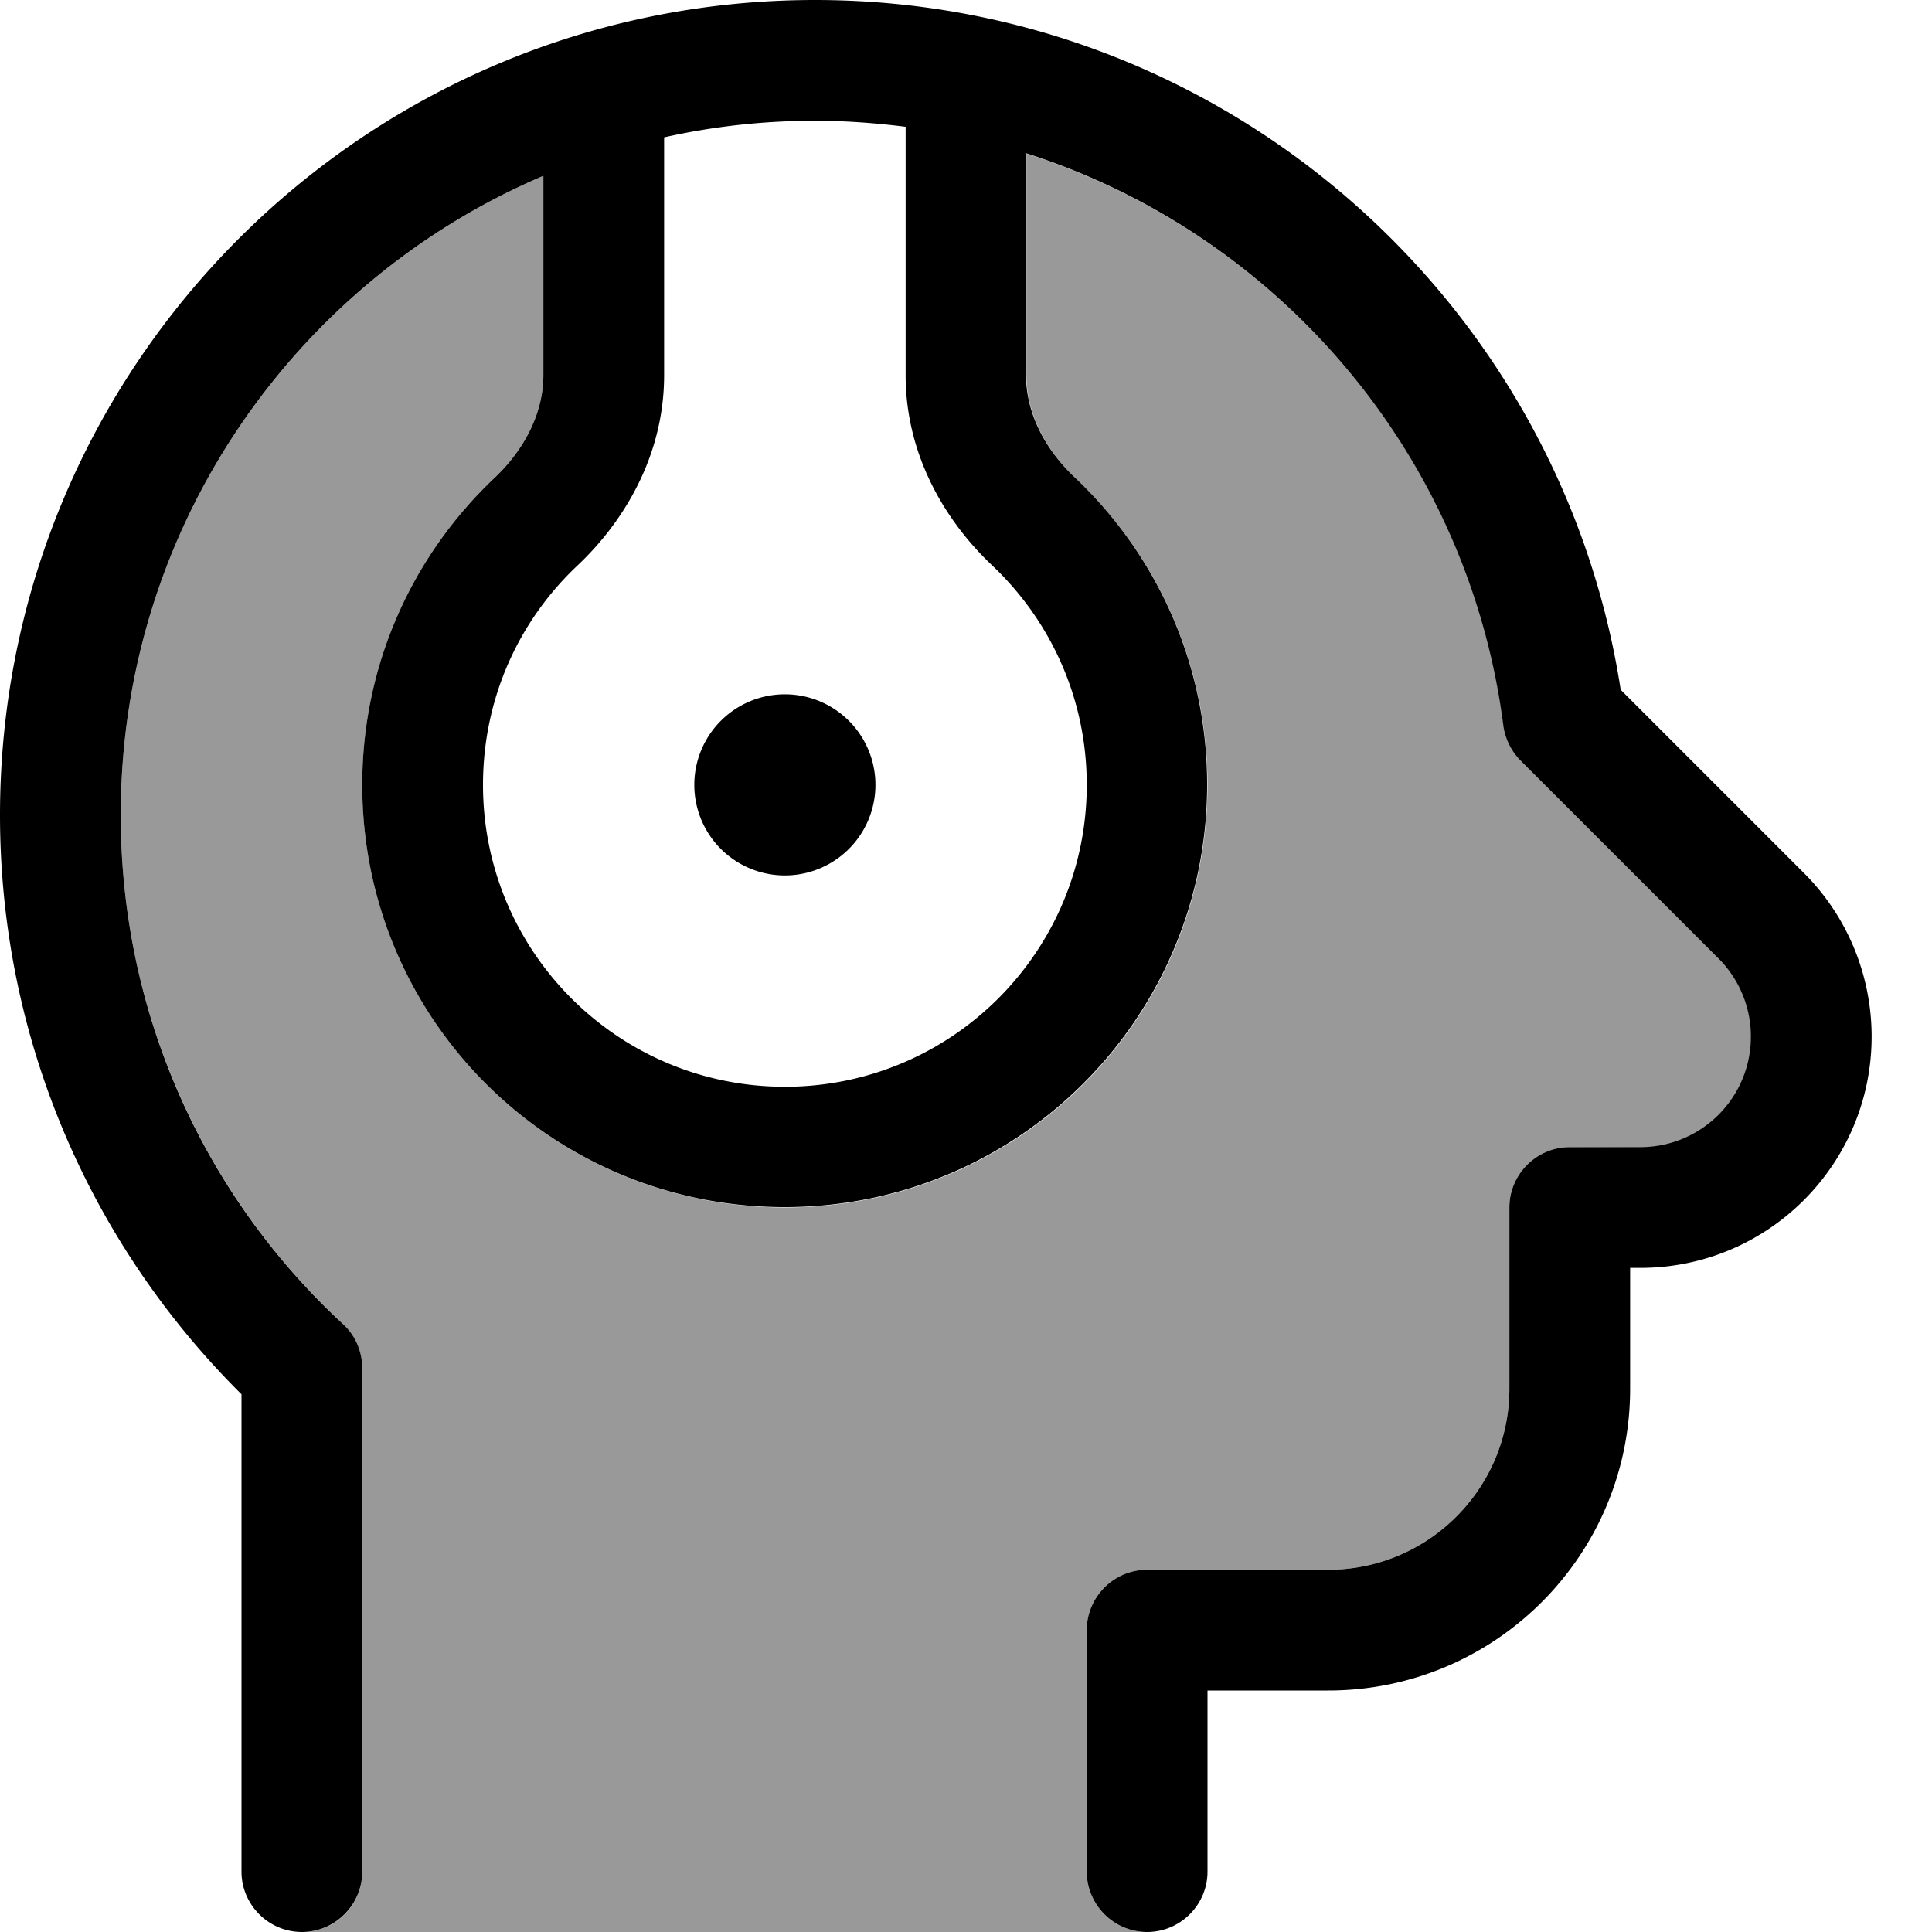 <svg xmlns="http://www.w3.org/2000/svg" viewBox="0 0 512 512"><!--! Font Awesome Pro 7.0.0 by @fontawesome - https://fontawesome.com License - https://fontawesome.com/license (Commercial License) Copyright 2025 Fonticons, Inc. --><path opacity=".4" fill="currentColor" d="M32 216C32 139.9 78.2 74.6 144 46.6l0 52.8c0 10.5-5.3 20-12.9 27.2-21.6 20.4-35.1 49.3-35.1 81.4 0 61.9 50.1 112 112 112s112-50.1 112-112c0-32.1-13.5-61-35.1-81.4-7.6-7.2-12.9-16.8-12.9-27.2l0-58.7c67 21.4 117.3 80.1 126.5 151.7 .5 3.5 2.1 6.8 4.6 9.3l52.4 52.4c5.5 5.5 8.6 12.9 8.6 20.7 0 16.2-13.1 29.3-29.3 29.3L416 304c-8.8 0-16 7.2-16 16l0 48c0 26.5-21.5 48-48 48l-48 0c-8.8 0-16 7.2-16 16l0 64c0 8.6 6.9 15.7 15.4 16L80.6 512c8.6-.3 15.4-7.3 15.4-16l0-133.4c0-4.5-1.9-8.7-5.1-11.7-36.2-33.6-58.9-81.6-58.9-134.9z"/><path fill="currentColor" d="M176 36.4l0 63c0 21.6-10.9 39.1-23 50.5-15.5 14.6-25 35.2-25 58.1 0 44.2 35.8 80 80 80s80-35.8 80-80c0-22.9-9.6-43.5-25-58.1-12.1-11.4-23-28.9-23-50.5l0-65.8c-7.9-1-15.9-1.6-24-1.6-13.7 0-27.1 1.5-40 4.4zM144 46.6c-65.8 28-112 93.3-112 169.4 0 53.3 22.6 101.3 58.9 134.9 3.3 3 5.1 7.3 5.1 11.7L96 496c0 8.8-7.2 16-16 16s-16-7.2-16-16l0-126.5C24.5 330.3 0 276 0 216 0 96.7 96.7 0 216 0 324 0 413.5 79.3 429.5 182.8l48.6 48.6c11.5 11.5 17.9 27.1 17.9 43.3 0 33.8-27.4 61.3-61.3 61.3l-2.7 0 0 32c0 44.2-35.8 80-80 80l-32 0 0 48c0 8.8-7.2 16-16 16s-16-7.2-16-16l0-64c0-8.8 7.2-16 16-16l48 0c26.5 0 48-21.5 48-48l0-48c0-8.8 7.2-16 16-16l18.7 0c16.2 0 29.3-13.1 29.3-29.3 0-7.8-3.1-15.2-8.6-20.7l-52.4-52.4c-2.5-2.5-4.1-5.8-4.6-9.3-9.2-71.6-59.5-130.3-126.5-151.7l0 58.7c0 10.5 5.3 20 12.9 27.2 21.6 20.4 35.1 49.3 35.1 81.4 0 61.9-50.1 112-112 112S96 269.9 96 208c0-32.1 13.5-61 35.1-81.4 7.6-7.2 12.9-16.8 12.9-27.2l0-52.8zM208 184a24 24 0 1 1 0 48 24 24 0 1 1 0-48z"/></svg>